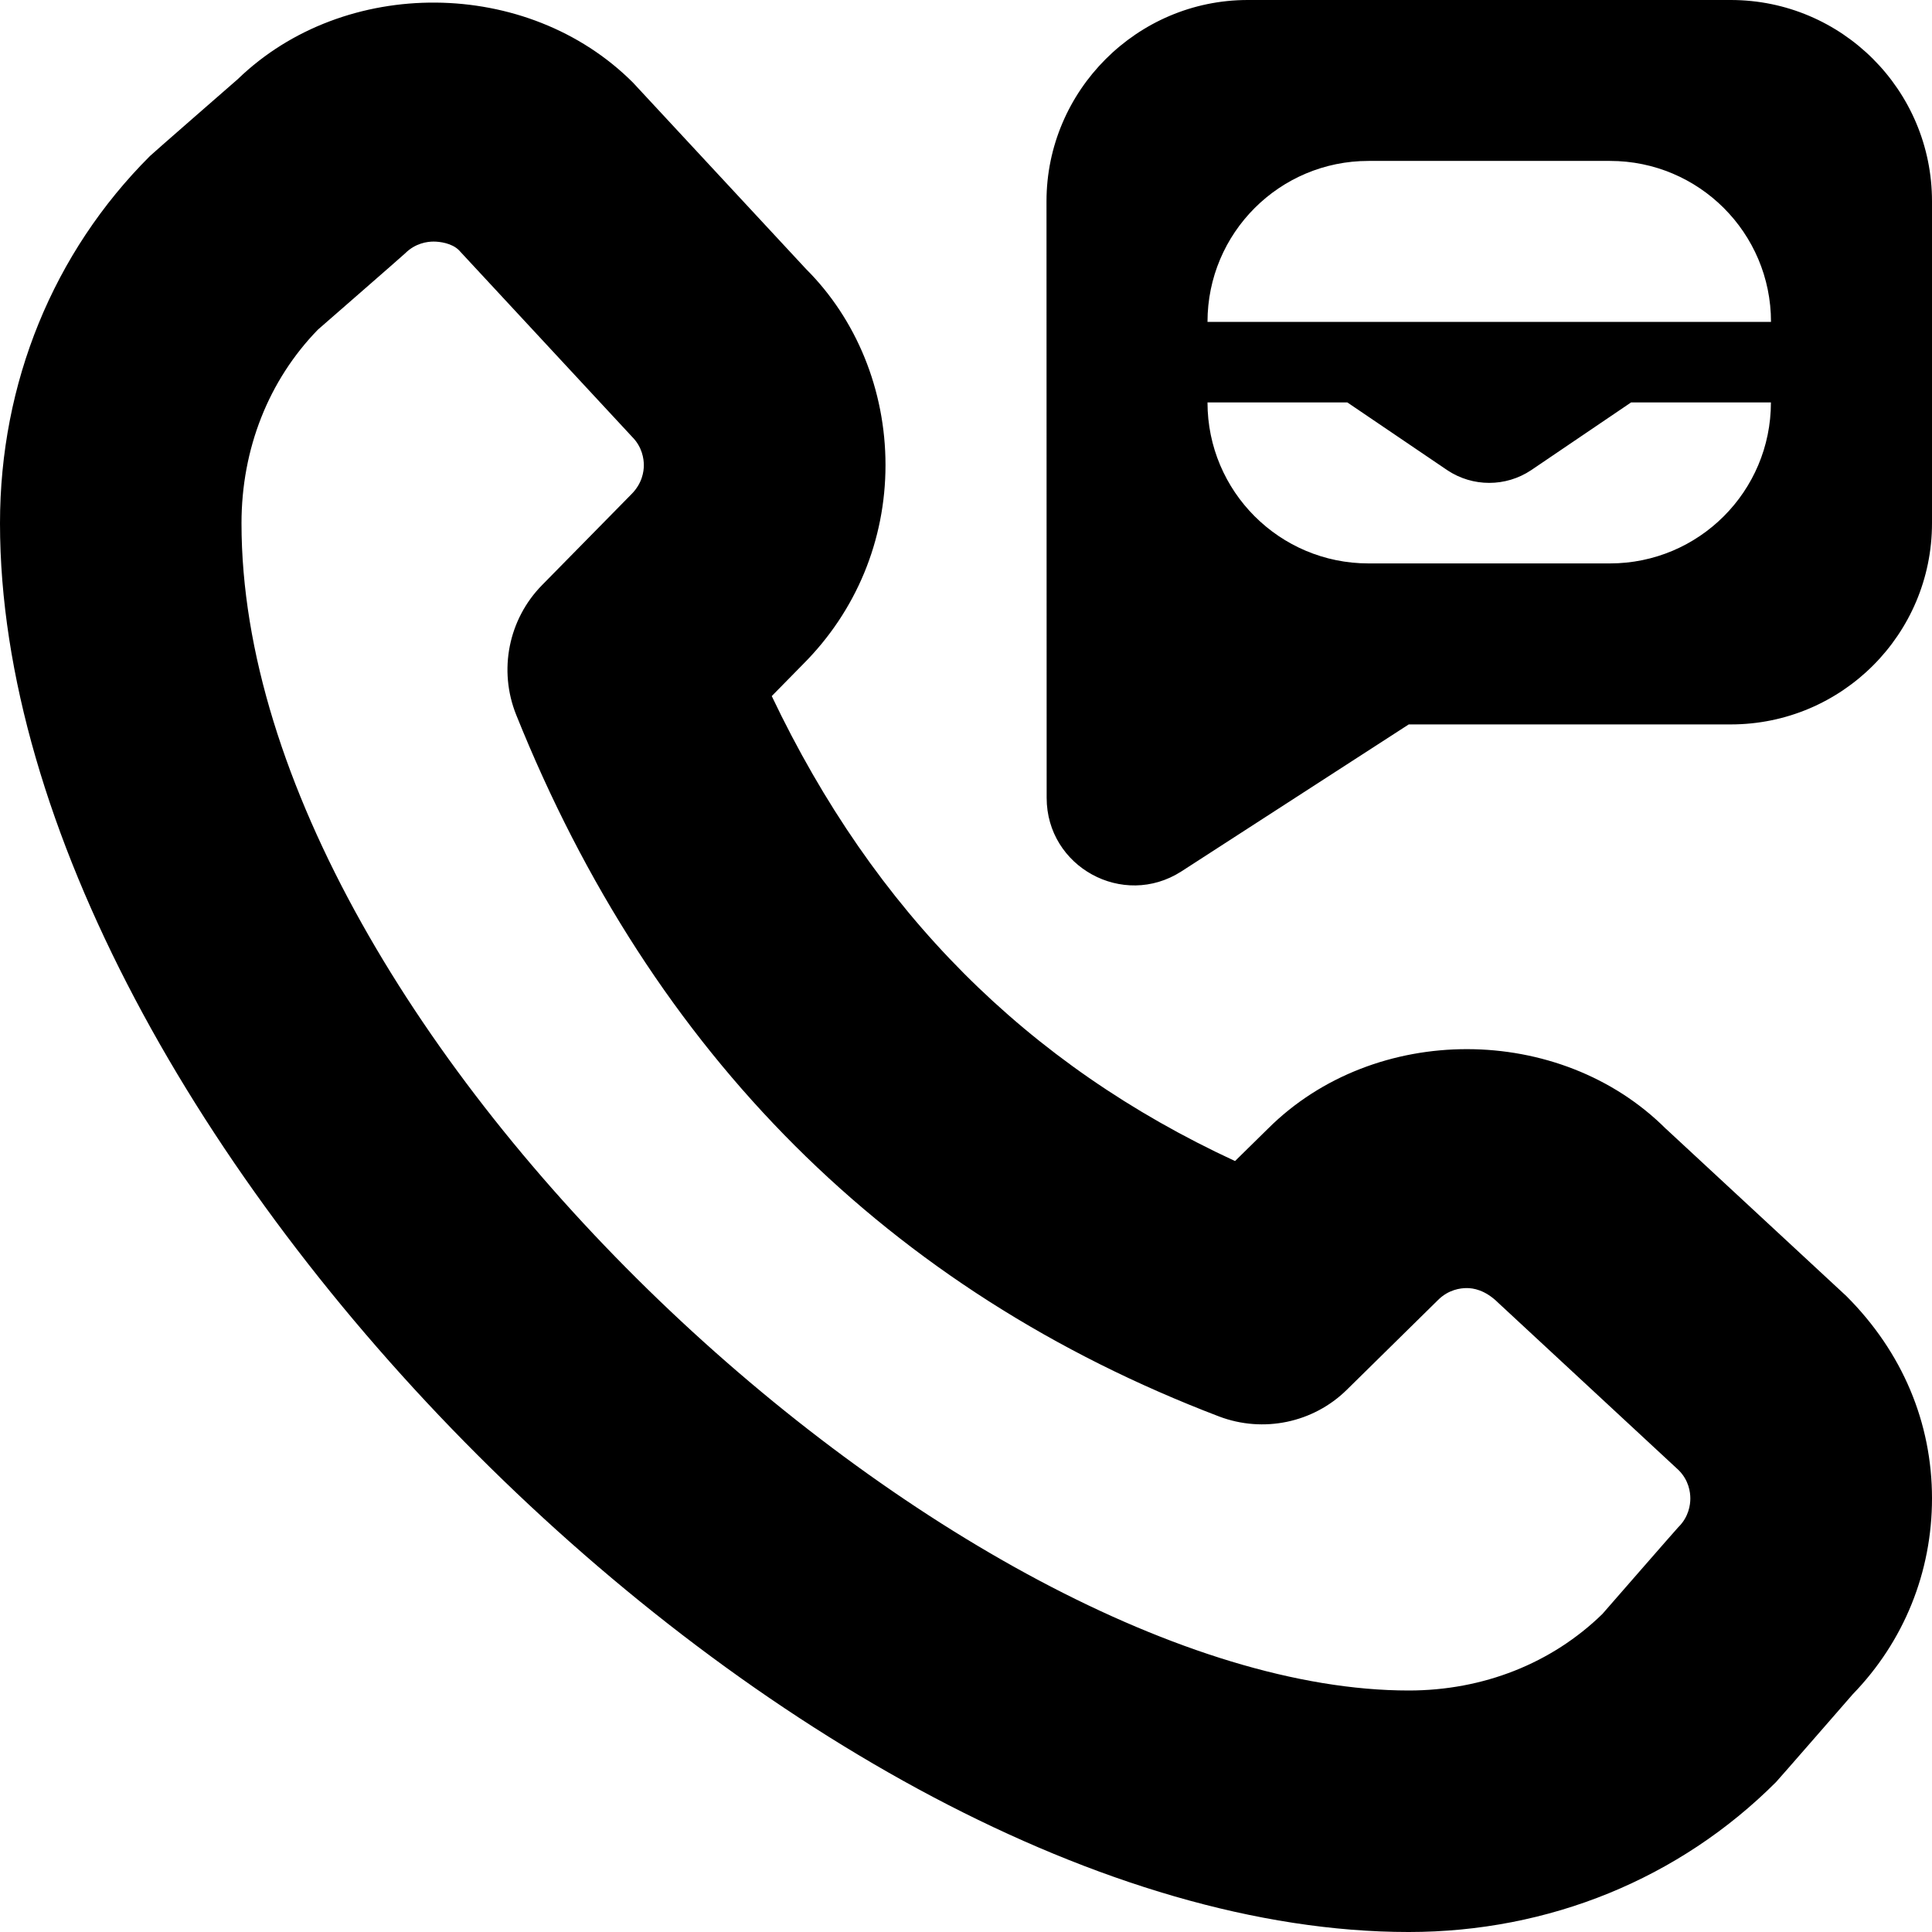 <svg id="Layer_1" viewBox="0 0 24 24" xmlns="http://www.w3.org/2000/svg" data-name="Layer 1"><path d="m20.697 14.025c-1.319-1.32-3.622-1.324-4.945-.005l-.41.403c-2.587-1.198-4.481-3.099-5.755-5.776l.388-.395c.661-.661 1.025-1.54 1.025-2.475s-.364-1.814-.986-2.434l-2.152-2.318c-1.309-1.308-3.582-1.325-4.908-.042 0 0-1.067.93-1.091.955-1.201 1.199-1.863 2.819-1.863 4.562 0 7.523 9.977 17.5 17.5 17.5 1.742 0 3.362-.662 4.562-1.862.024-.024.954-1.092.954-1.092.636-.656.984-1.517.984-2.433 0-.935-.364-1.814-1.065-2.514l-2.237-2.074zm.156 4.941c-.024.024-.948 1.084-.948 1.084-.629.613-1.481.95-2.405.95-5.51 0-14.5-8.101-14.5-14.5 0-.924.337-1.776.949-2.405 0 0 1.06-.924 1.084-.948.127-.127.276-.146.353-.146s.226.019.314.106l2.152 2.319c.127.127.146.276.146.353s-.019.226-.156.362l-1.108 1.127c-.418.425-.544 1.058-.322 1.611 1.694 4.22 4.633 7.153 8.732 8.717.549.208 1.17.079 1.587-.332l1.135-1.117c.128-.127.276-.146.354-.146s.227.019.395.186l2.237 2.075c.128.127.146.276.146.353s-.019.226-.146.353zm.647-18.966h-6c-1.375 0-2.5 1.126-2.5 2.501l.002 7.41c0 .858.949 1.378 1.672.915l2.826-1.827h4c1.381 0 2.5-1.119 2.5-2.5v-3.998c0-1.381-1.119-2.501-2.5-2.501zm-1.5 6.999h-3c-1.105 0-2-.895-2-2h1.737l1.242.842c.315.21.726.21 1.041 0l1.242-.842h1.737c0 1.105-.895 2-2 2zm-5-3c0-1.105.895-2 2-2h3c1.105 0 2 .895 2 2z"/></svg>